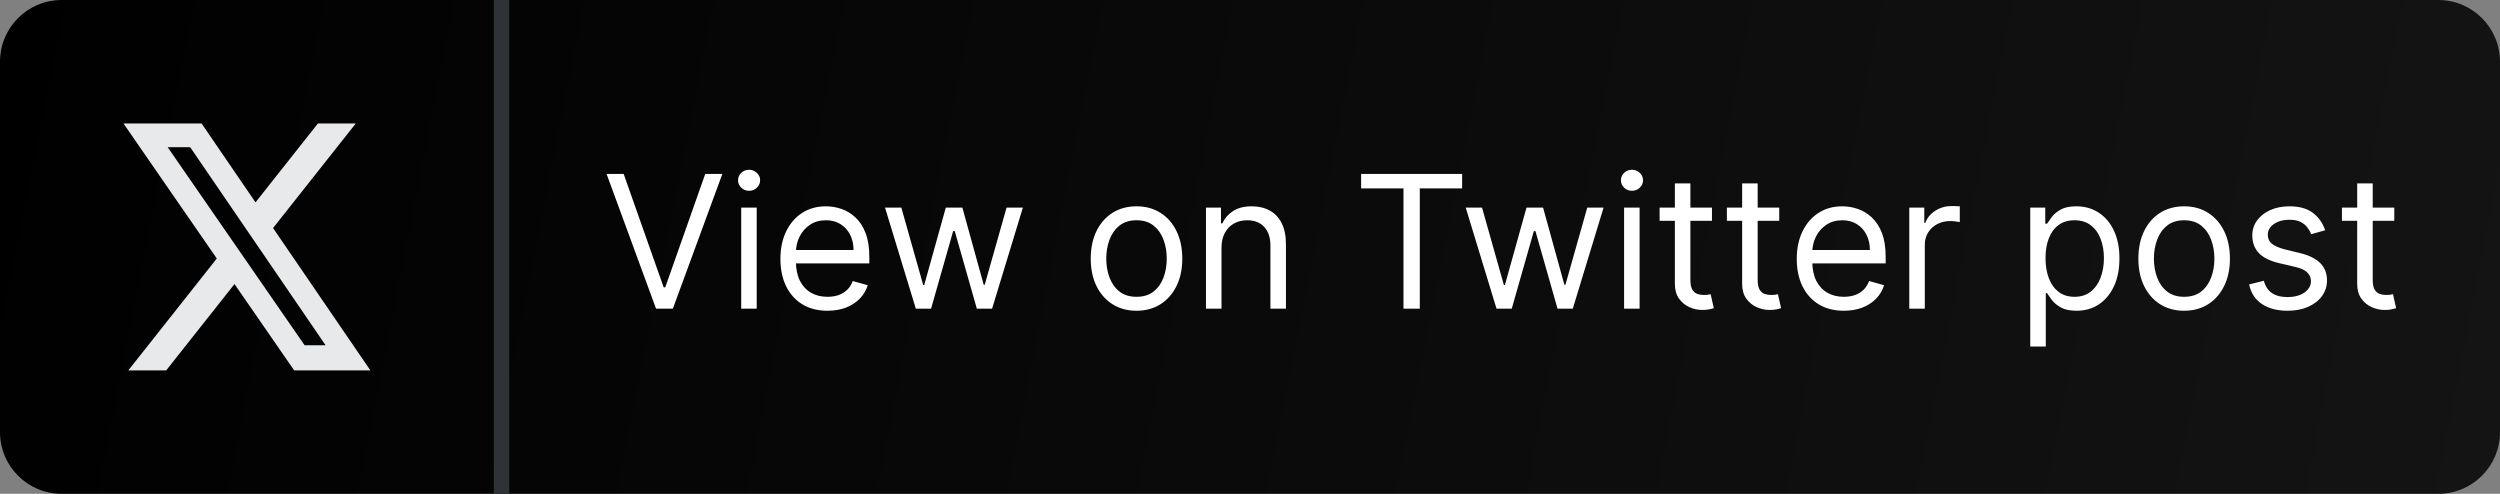 <svg width="162" height="32" viewBox="0 0 162 32" fill="none" xmlns="http://www.w3.org/2000/svg">
<rect x="0" y="0" width="162" height="32" fill="#808080" stroke="none"/>
<title>View on Twitter post</title>
<g clip-path="url(#clip0_90_2)">
<path d="M158 0H4C1.791 0 0 1.791 0 4V28C0 30.209 1.791 32 4 32H158C160.209 32 162 30.209 162 28V4C162 1.791 160.209 0 158 0Z" fill="url(#paint0_linear_90_2)"/>
<path d="M20.601 8H23.054L17.694 14.777L24 24H19.062L15.195 18.407L10.77 24H8.315L14.048 16.751L8 8H13.062L16.557 13.113L20.601 8ZM19.74 22.375H21.099L12.324 9.539H10.865L19.74 22.375Z" fill="#E7E9EA"/>
<path d="M32 0H33V32H32V0Z" fill="#2F3336"/>
<path d="M40.415 11.273L43.006 18.619H43.108L45.699 11.273H46.807L43.602 20H42.511L39.307 11.273H40.415ZM48.03 20V13.454H49.035V20H48.03ZM48.541 12.364C48.345 12.364 48.176 12.297 48.034 12.163C47.895 12.03 47.825 11.869 47.825 11.682C47.825 11.494 47.895 11.334 48.034 11.2C48.176 11.067 48.345 11 48.541 11C48.737 11 48.905 11.067 49.044 11.2C49.186 11.334 49.257 11.494 49.257 11.682C49.257 11.869 49.186 12.03 49.044 12.163C48.905 12.297 48.737 12.364 48.541 12.364ZM53.622 20.136C52.991 20.136 52.447 19.997 51.99 19.719C51.535 19.438 51.184 19.046 50.937 18.543C50.693 18.037 50.571 17.449 50.571 16.778C50.571 16.108 50.693 15.517 50.937 15.006C51.184 14.492 51.528 14.091 51.968 13.804C52.412 13.514 52.929 13.369 53.52 13.369C53.86 13.369 54.197 13.426 54.529 13.54C54.862 13.653 55.164 13.838 55.437 14.094C55.71 14.347 55.927 14.682 56.089 15.099C56.251 15.517 56.332 16.031 56.332 16.642V17.068H51.287V16.199H55.309C55.309 15.829 55.235 15.5 55.088 15.21C54.943 14.921 54.735 14.692 54.466 14.524C54.199 14.357 53.883 14.273 53.52 14.273C53.119 14.273 52.772 14.372 52.48 14.571C52.19 14.767 51.967 15.023 51.811 15.338C51.654 15.653 51.576 15.992 51.576 16.352V16.932C51.576 17.426 51.662 17.845 51.832 18.189C52.005 18.53 52.245 18.79 52.552 18.969C52.859 19.145 53.216 19.233 53.622 19.233C53.886 19.233 54.125 19.196 54.338 19.122C54.554 19.046 54.74 18.932 54.896 18.781C55.052 18.628 55.173 18.438 55.258 18.21L56.23 18.483C56.127 18.812 55.956 19.102 55.714 19.352C55.473 19.599 55.174 19.793 54.819 19.932C54.464 20.068 54.065 20.136 53.622 20.136ZM59.345 20L57.35 13.454H58.407L59.822 18.466H59.89L61.288 13.454H62.362L63.742 18.449H63.811L65.225 13.454H66.282L64.288 20H63.299L61.867 14.972H61.765L60.334 20H59.345ZM73.646 20.136C73.055 20.136 72.537 19.996 72.091 19.715C71.647 19.433 71.301 19.04 71.051 18.534C70.804 18.028 70.68 17.438 70.68 16.761C70.68 16.079 70.804 15.484 71.051 14.976C71.301 14.467 71.647 14.072 72.091 13.791C72.537 13.51 73.055 13.369 73.646 13.369C74.237 13.369 74.754 13.51 75.197 13.791C75.643 14.072 75.99 14.467 76.237 14.976C76.487 15.484 76.612 16.079 76.612 16.761C76.612 17.438 76.487 18.028 76.237 18.534C75.99 19.04 75.643 19.433 75.197 19.715C74.754 19.996 74.237 20.136 73.646 20.136ZM73.646 19.233C74.095 19.233 74.464 19.118 74.754 18.888C75.044 18.658 75.258 18.355 75.397 17.98C75.537 17.605 75.606 17.199 75.606 16.761C75.606 16.324 75.537 15.916 75.397 15.538C75.258 15.161 75.044 14.855 74.754 14.622C74.464 14.389 74.095 14.273 73.646 14.273C73.197 14.273 72.828 14.389 72.538 14.622C72.248 14.855 72.034 15.161 71.894 15.538C71.755 15.916 71.686 16.324 71.686 16.761C71.686 17.199 71.755 17.605 71.894 17.98C72.034 18.355 72.248 18.658 72.538 18.888C72.828 19.118 73.197 19.233 73.646 19.233ZM79.153 16.062V20H78.147V13.454H79.119V14.477H79.204C79.357 14.145 79.59 13.878 79.903 13.676C80.215 13.472 80.619 13.369 81.113 13.369C81.556 13.369 81.944 13.46 82.276 13.642C82.609 13.821 82.867 14.094 83.052 14.46C83.237 14.824 83.329 15.284 83.329 15.841V20H82.323V15.909C82.323 15.395 82.19 14.994 81.923 14.707C81.656 14.418 81.289 14.273 80.823 14.273C80.502 14.273 80.215 14.342 79.962 14.482C79.712 14.621 79.515 14.824 79.37 15.091C79.225 15.358 79.153 15.682 79.153 16.062ZM88.201 12.21V11.273H94.746V12.21H92.002V20H90.945V12.21H88.201ZM96.974 20L94.979 13.454H96.036L97.451 18.466H97.519L98.917 13.454H99.991L101.371 18.449H101.44L102.854 13.454H103.911L101.917 20H100.928L99.496 14.972H99.394L97.962 20H96.974ZM105.241 20V13.454H106.246V20H105.241ZM105.752 12.364C105.556 12.364 105.387 12.297 105.245 12.163C105.106 12.03 105.036 11.869 105.036 11.682C105.036 11.494 105.106 11.334 105.245 11.2C105.387 11.067 105.556 11 105.752 11C105.948 11 106.116 11.067 106.255 11.2C106.397 11.334 106.468 11.494 106.468 11.682C106.468 11.869 106.397 12.03 106.255 12.163C106.116 12.297 105.948 12.364 105.752 12.364ZM110.935 13.454V14.307H107.543V13.454H110.935ZM108.532 11.886H109.537V18.125C109.537 18.409 109.578 18.622 109.661 18.764C109.746 18.903 109.854 18.997 109.985 19.046C110.118 19.091 110.259 19.114 110.407 19.114C110.517 19.114 110.608 19.108 110.679 19.097C110.75 19.082 110.807 19.071 110.85 19.062L111.054 19.966C110.986 19.991 110.891 20.017 110.769 20.043C110.647 20.071 110.492 20.085 110.304 20.085C110.02 20.085 109.742 20.024 109.469 19.902C109.199 19.78 108.975 19.594 108.796 19.344C108.62 19.094 108.532 18.778 108.532 18.398V11.886ZM115.294 13.454V14.307H111.902V13.454H115.294ZM112.891 11.886H113.897V18.125C113.897 18.409 113.938 18.622 114.02 18.764C114.105 18.903 114.213 18.997 114.344 19.046C114.478 19.091 114.618 19.114 114.766 19.114C114.877 19.114 114.968 19.108 115.039 19.097C115.11 19.082 115.167 19.071 115.209 19.062L115.414 19.966C115.346 19.991 115.25 20.017 115.128 20.043C115.006 20.071 114.851 20.085 114.664 20.085C114.38 20.085 114.101 20.024 113.828 19.902C113.559 19.78 113.334 19.594 113.155 19.344C112.979 19.094 112.891 18.778 112.891 18.398V11.886ZM119.481 20.136C118.85 20.136 118.306 19.997 117.849 19.719C117.395 19.438 117.044 19.046 116.797 18.543C116.552 18.037 116.43 17.449 116.43 16.778C116.43 16.108 116.552 15.517 116.797 15.006C117.044 14.492 117.387 14.091 117.828 13.804C118.271 13.514 118.788 13.369 119.379 13.369C119.72 13.369 120.056 13.426 120.389 13.54C120.721 13.653 121.024 13.838 121.297 14.094C121.569 14.347 121.787 14.682 121.949 15.099C122.11 15.517 122.191 16.031 122.191 16.642V17.068H117.146V16.199H121.169C121.169 15.829 121.095 15.5 120.947 15.21C120.802 14.921 120.595 14.692 120.325 14.524C120.058 14.357 119.743 14.273 119.379 14.273C118.978 14.273 118.632 14.372 118.339 14.571C118.049 14.767 117.826 15.023 117.67 15.338C117.514 15.653 117.436 15.992 117.436 16.352V16.932C117.436 17.426 117.521 17.845 117.691 18.189C117.865 18.53 118.105 18.79 118.412 18.969C118.718 19.145 119.075 19.233 119.481 19.233C119.745 19.233 119.984 19.196 120.197 19.122C120.413 19.046 120.599 18.932 120.755 18.781C120.912 18.628 121.032 18.438 121.118 18.21L122.089 18.483C121.987 18.812 121.815 19.102 121.574 19.352C121.332 19.599 121.034 19.793 120.679 19.932C120.324 20.068 119.924 20.136 119.481 20.136ZM123.721 20V13.454H124.693V14.443H124.761C124.88 14.119 125.096 13.857 125.409 13.655C125.721 13.453 126.074 13.352 126.466 13.352C126.539 13.352 126.632 13.354 126.743 13.357C126.853 13.359 126.937 13.364 126.994 13.369V14.392C126.96 14.383 126.882 14.371 126.76 14.354C126.64 14.334 126.514 14.324 126.38 14.324C126.062 14.324 125.778 14.391 125.528 14.524C125.281 14.655 125.085 14.837 124.94 15.07C124.798 15.3 124.727 15.562 124.727 15.858V20H123.721ZM131.561 22.454V13.454H132.533V14.494H132.652C132.726 14.381 132.828 14.236 132.959 14.06C133.092 13.881 133.283 13.722 133.53 13.582C133.78 13.44 134.118 13.369 134.544 13.369C135.095 13.369 135.581 13.507 136.001 13.783C136.422 14.058 136.75 14.449 136.986 14.954C137.222 15.46 137.339 16.057 137.339 16.744C137.339 17.438 137.222 18.038 136.986 18.547C136.75 19.053 136.423 19.445 136.006 19.723C135.588 19.999 135.107 20.136 134.561 20.136C134.141 20.136 133.804 20.067 133.551 19.928C133.298 19.785 133.104 19.625 132.967 19.446C132.831 19.264 132.726 19.114 132.652 18.994H132.567V22.454H131.561ZM132.55 16.727C132.55 17.222 132.622 17.658 132.767 18.035C132.912 18.41 133.124 18.704 133.402 18.918C133.68 19.128 134.021 19.233 134.425 19.233C134.845 19.233 135.196 19.122 135.477 18.901C135.761 18.676 135.974 18.375 136.116 17.997C136.261 17.616 136.334 17.193 136.334 16.727C136.334 16.267 136.263 15.852 136.121 15.483C135.982 15.111 135.77 14.817 135.486 14.601C135.205 14.382 134.851 14.273 134.425 14.273C134.016 14.273 133.672 14.376 133.393 14.584C133.115 14.788 132.905 15.075 132.763 15.445C132.621 15.811 132.55 16.239 132.55 16.727ZM141.533 20.136C140.942 20.136 140.423 19.996 139.977 19.715C139.534 19.433 139.188 19.04 138.938 18.534C138.69 18.028 138.567 17.438 138.567 16.761C138.567 16.079 138.69 15.484 138.938 14.976C139.188 14.467 139.534 14.072 139.977 13.791C140.423 13.51 140.942 13.369 141.533 13.369C142.124 13.369 142.641 13.51 143.084 13.791C143.53 14.072 143.876 14.467 144.124 14.976C144.374 15.484 144.499 16.079 144.499 16.761C144.499 17.438 144.374 18.028 144.124 18.534C143.876 19.04 143.53 19.433 143.084 19.715C142.641 19.996 142.124 20.136 141.533 20.136ZM141.533 19.233C141.982 19.233 142.351 19.118 142.641 18.888C142.93 18.658 143.145 18.355 143.284 17.98C143.423 17.605 143.493 17.199 143.493 16.761C143.493 16.324 143.423 15.916 143.284 15.538C143.145 15.161 142.93 14.855 142.641 14.622C142.351 14.389 141.982 14.273 141.533 14.273C141.084 14.273 140.714 14.389 140.425 14.622C140.135 14.855 139.92 15.161 139.781 15.538C139.642 15.916 139.572 16.324 139.572 16.761C139.572 17.199 139.642 17.605 139.781 17.98C139.92 18.355 140.135 18.658 140.425 18.888C140.714 19.118 141.084 19.233 141.533 19.233ZM150.67 14.921L149.767 15.176C149.71 15.026 149.626 14.879 149.515 14.737C149.407 14.592 149.26 14.473 149.072 14.379C148.885 14.286 148.645 14.239 148.352 14.239C147.951 14.239 147.618 14.331 147.35 14.516C147.086 14.697 146.954 14.929 146.954 15.21C146.954 15.46 147.045 15.658 147.227 15.803C147.409 15.947 147.693 16.068 148.079 16.165L149.051 16.403C149.636 16.546 150.072 16.763 150.359 17.055C150.646 17.345 150.789 17.719 150.789 18.176C150.789 18.551 150.681 18.886 150.466 19.182C150.252 19.477 149.954 19.71 149.571 19.881C149.187 20.051 148.741 20.136 148.233 20.136C147.565 20.136 147.012 19.991 146.575 19.702C146.137 19.412 145.86 18.989 145.744 18.432L146.699 18.193C146.789 18.546 146.961 18.81 147.214 18.986C147.47 19.162 147.804 19.25 148.216 19.25C148.684 19.25 149.056 19.151 149.332 18.952C149.61 18.75 149.75 18.509 149.75 18.227C149.75 18 149.67 17.81 149.511 17.656C149.352 17.5 149.108 17.384 148.778 17.307L147.687 17.051C147.088 16.909 146.647 16.689 146.366 16.391C146.088 16.09 145.949 15.713 145.949 15.261C145.949 14.892 146.052 14.565 146.26 14.281C146.47 13.997 146.755 13.774 147.116 13.612C147.48 13.45 147.892 13.369 148.352 13.369C149 13.369 149.508 13.511 149.877 13.796C150.25 14.079 150.514 14.454 150.67 14.921ZM155.15 13.454V14.307H151.758V13.454H155.15ZM152.746 11.886H153.752V18.125C153.752 18.409 153.793 18.622 153.876 18.764C153.961 18.903 154.069 18.997 154.2 19.046C154.333 19.091 154.474 19.114 154.621 19.114C154.732 19.114 154.823 19.108 154.894 19.097C154.965 19.082 155.022 19.071 155.065 19.062L155.269 19.966C155.201 19.991 155.106 20.017 154.984 20.043C154.862 20.071 154.707 20.085 154.519 20.085C154.235 20.085 153.957 20.024 153.684 19.902C153.414 19.78 153.19 19.594 153.011 19.344C152.835 19.094 152.746 18.778 152.746 18.398V11.886Z" fill="white"/>
</g>
<defs>
<linearGradient id="paint0_linear_90_2" x1="0" y1="0" x2="162" y2="32" gradientUnits="userSpaceOnUse">
<stop/>
<stop offset="1" stop-color="#141414"/>
</linearGradient>
<clipPath id="clip0_90_2">
<rect width="162" height="32" fill="white"/>
</clipPath>
</defs>
</svg>
